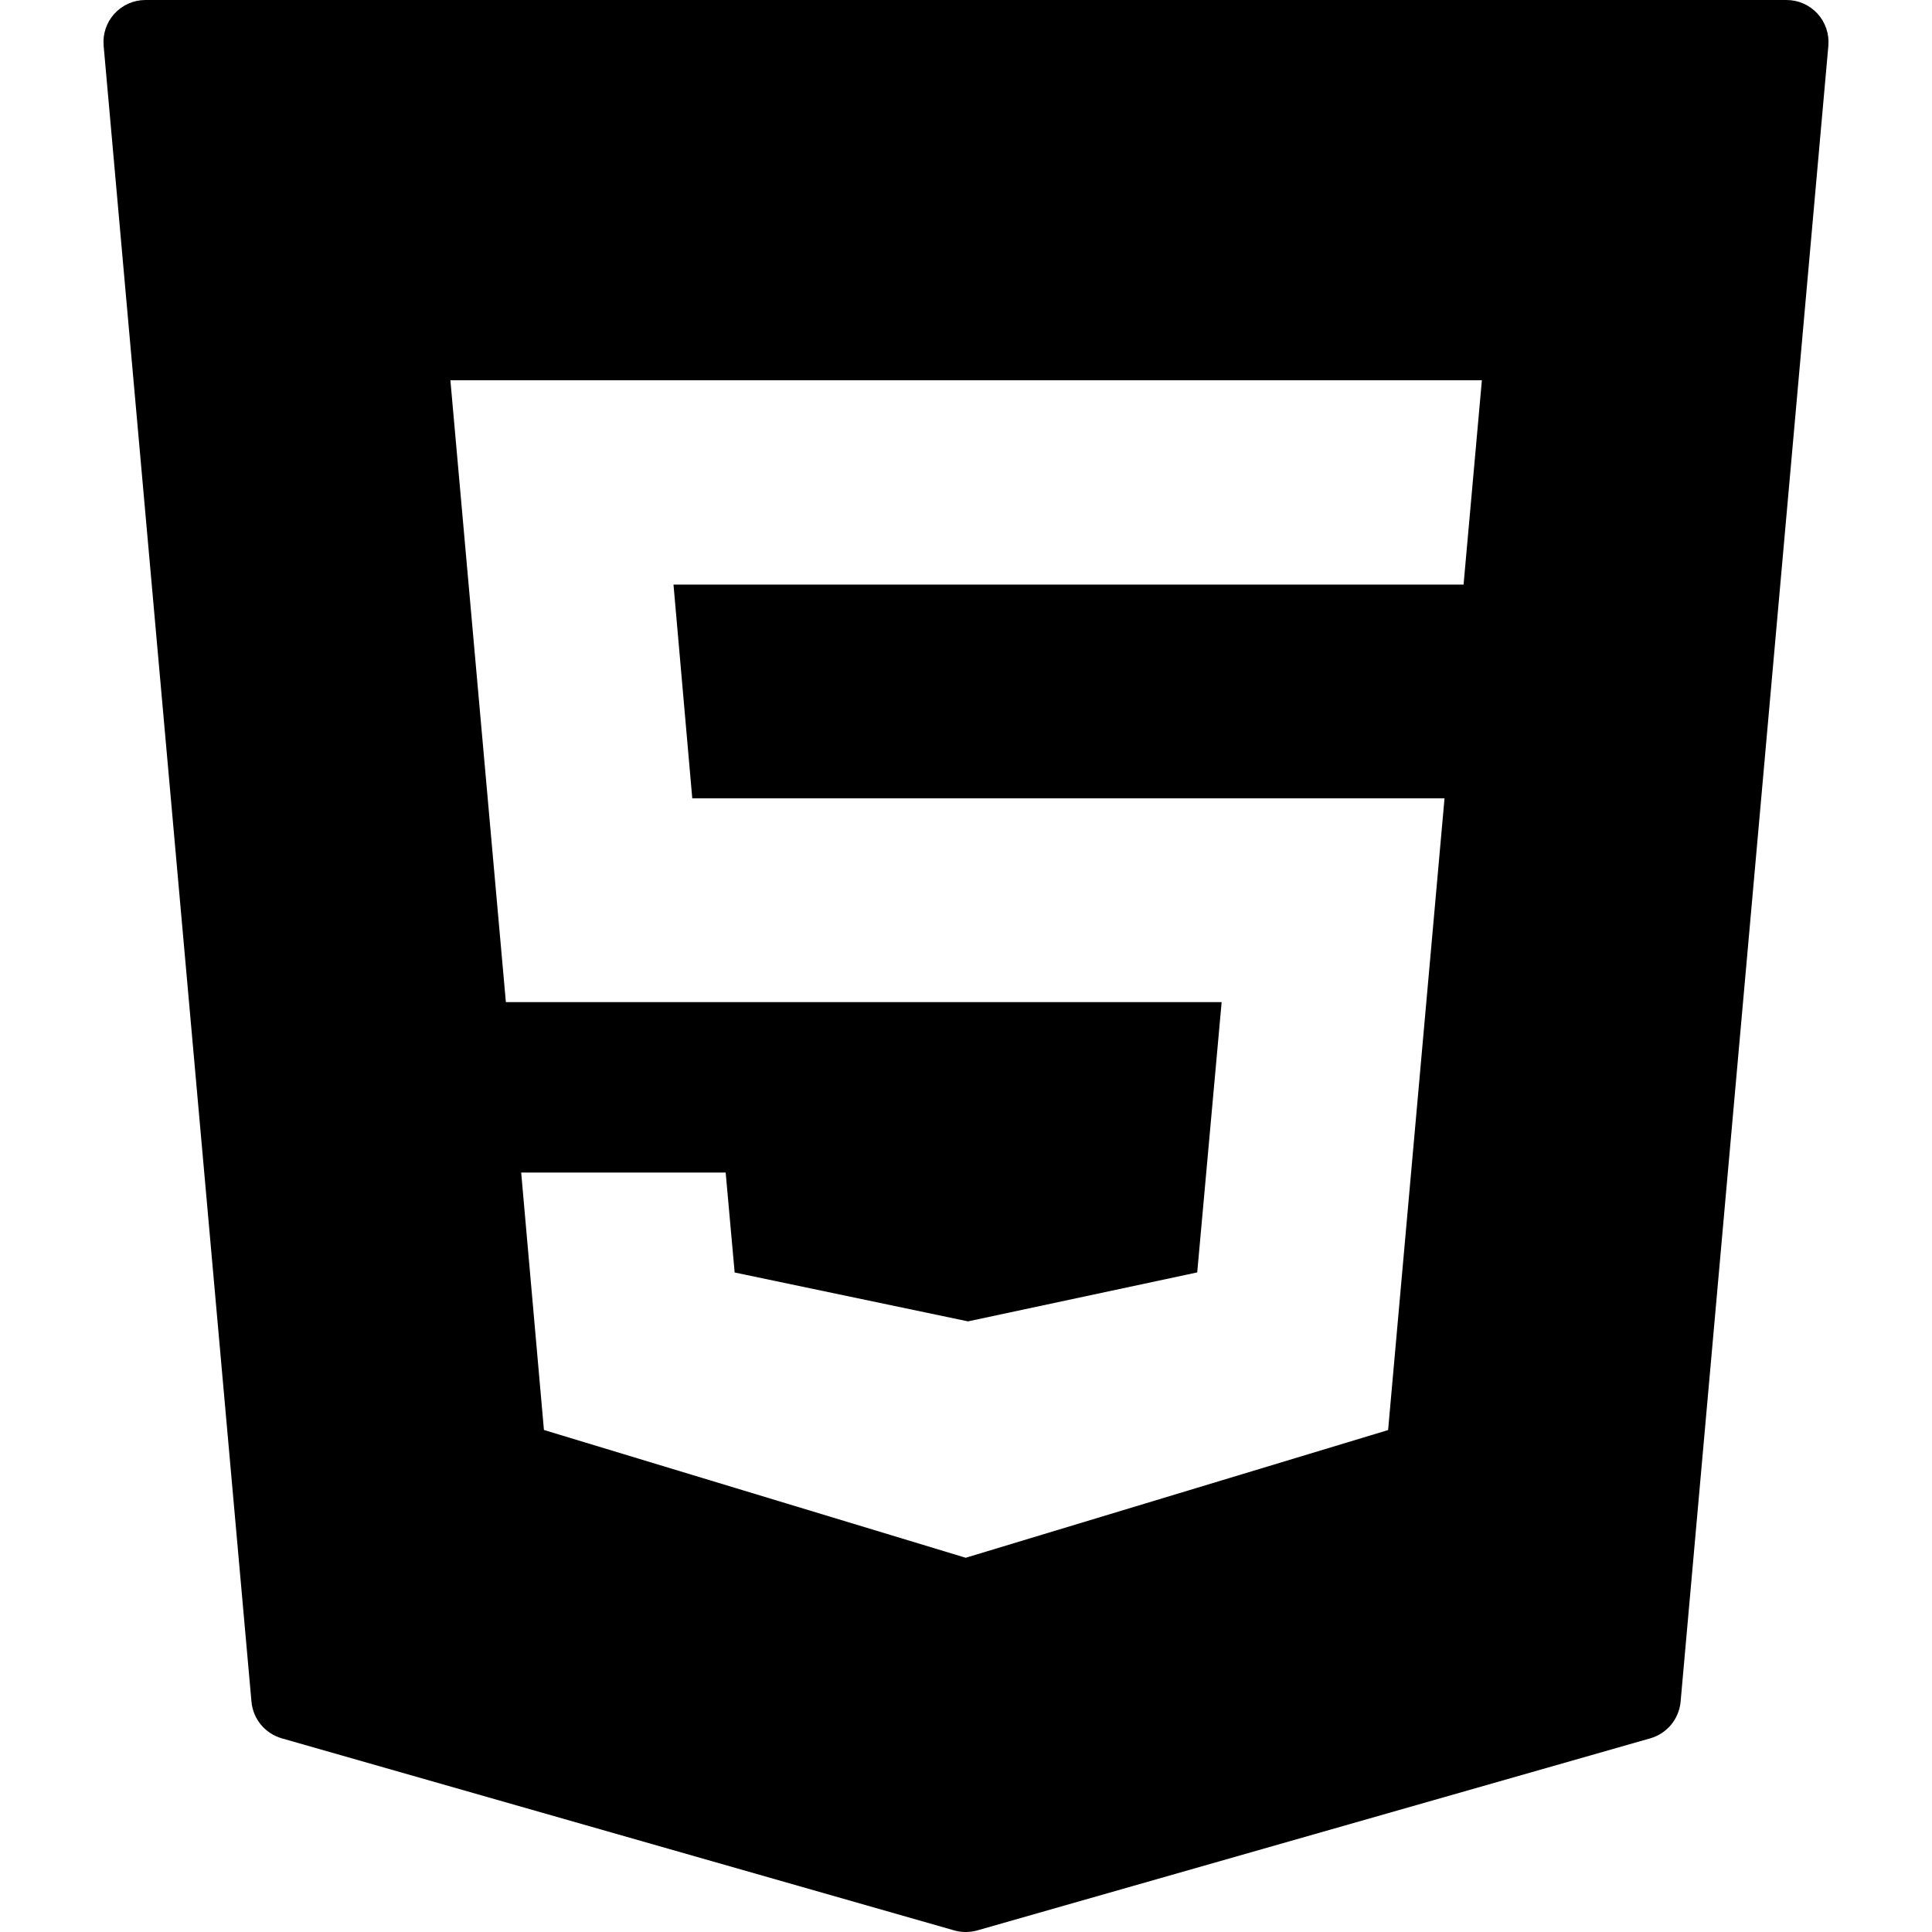 <?xml version="1.0" encoding="UTF-8" standalone="no"?>
<svg
   xmlns:dc="http://purl.org/dc/elements/1.1/"
   xmlns:cc="http://creativecommons.org/ns#"
   xmlns:rdf="http://www.w3.org/1999/02/22-rdf-syntax-ns#"
   xmlns:svg="http://www.w3.org/2000/svg"
   xmlns="http://www.w3.org/2000/svg"
   xmlns:sodipodi="http://sodipodi.sourceforge.net/DTD/sodipodi-0.dtd"
   xmlns:inkscape="http://www.inkscape.org/namespaces/inkscape"
   viewBox="0 0 50 50"
   version="1.1"
   id="svg4"
   sodipodi:docname="html.svg"
   inkscape:version="1.0.2-2 (e86c870879, 2021-01-15)">
  <defs
     id="defs8" />
  <sodipodi:namedview
     pagecolor="#ffffff"
     bordercolor="#666666"
     borderopacity="1"
     objecttolerance="10"
     gridtolerance="10"
     guidetolerance="10"
     inkscape:pageopacity="0"
     inkscape:pageshadow="2"
     inkscape:window-width="1920"
     inkscape:window-height="1027"
     id="namedview6"
     showgrid="false"
     inkscape:snap-grids="true"
     showguides="true"
     inkscape:guide-bbox="true"
     inkscape:zoom="10.96"
     inkscape:cx="36.525539"
     inkscape:cy="28.232122"
     inkscape:window-x="2638"
     inkscape:window-y="-8"
     inkscape:window-maximized="1"
     inkscape:current-layer="svg4" />
  <path
     d="M 47.037,0.353 C 46.83,0.128 46.54,1.005e-6 46.234,1.005e-6 H 3.765 C 3.459,1.005e-6 3.169,0.128 2.963,0.353 2.756,0.578 2.655,0.88 2.682,1.184 L 6.508,44.039 c 0.04,0.448 0.352,0.825 0.785,0.949 l 17.403,4.971 c 0.097,0.027 0.197,0.041 0.298,0.041 0.101,0 0.201,-0.014 0.298,-0.041 l 17.417,-4.971 c 0.433,-0.124 0.745,-0.501 0.785,-0.949 L 47.318,1.184 C 47.344,0.879 47.242,0.578 47.037,0.353 Z M 37.877,15.129 H 17.43 l 0.486,5.533 h 19.468 l -1.46,16.348 -10.932,3.305 -0.108,-0.033 -10.807,-3.274 -0.589,-6.663 h 5.292 l 0.233,2.587 6.039,1.265 5.932,-1.267 0.632,-6.995 H 13.092 L 11.656,9.841 h 26.695 z"
     id="path2"
     style="stroke-width:1.087" />
</svg>

